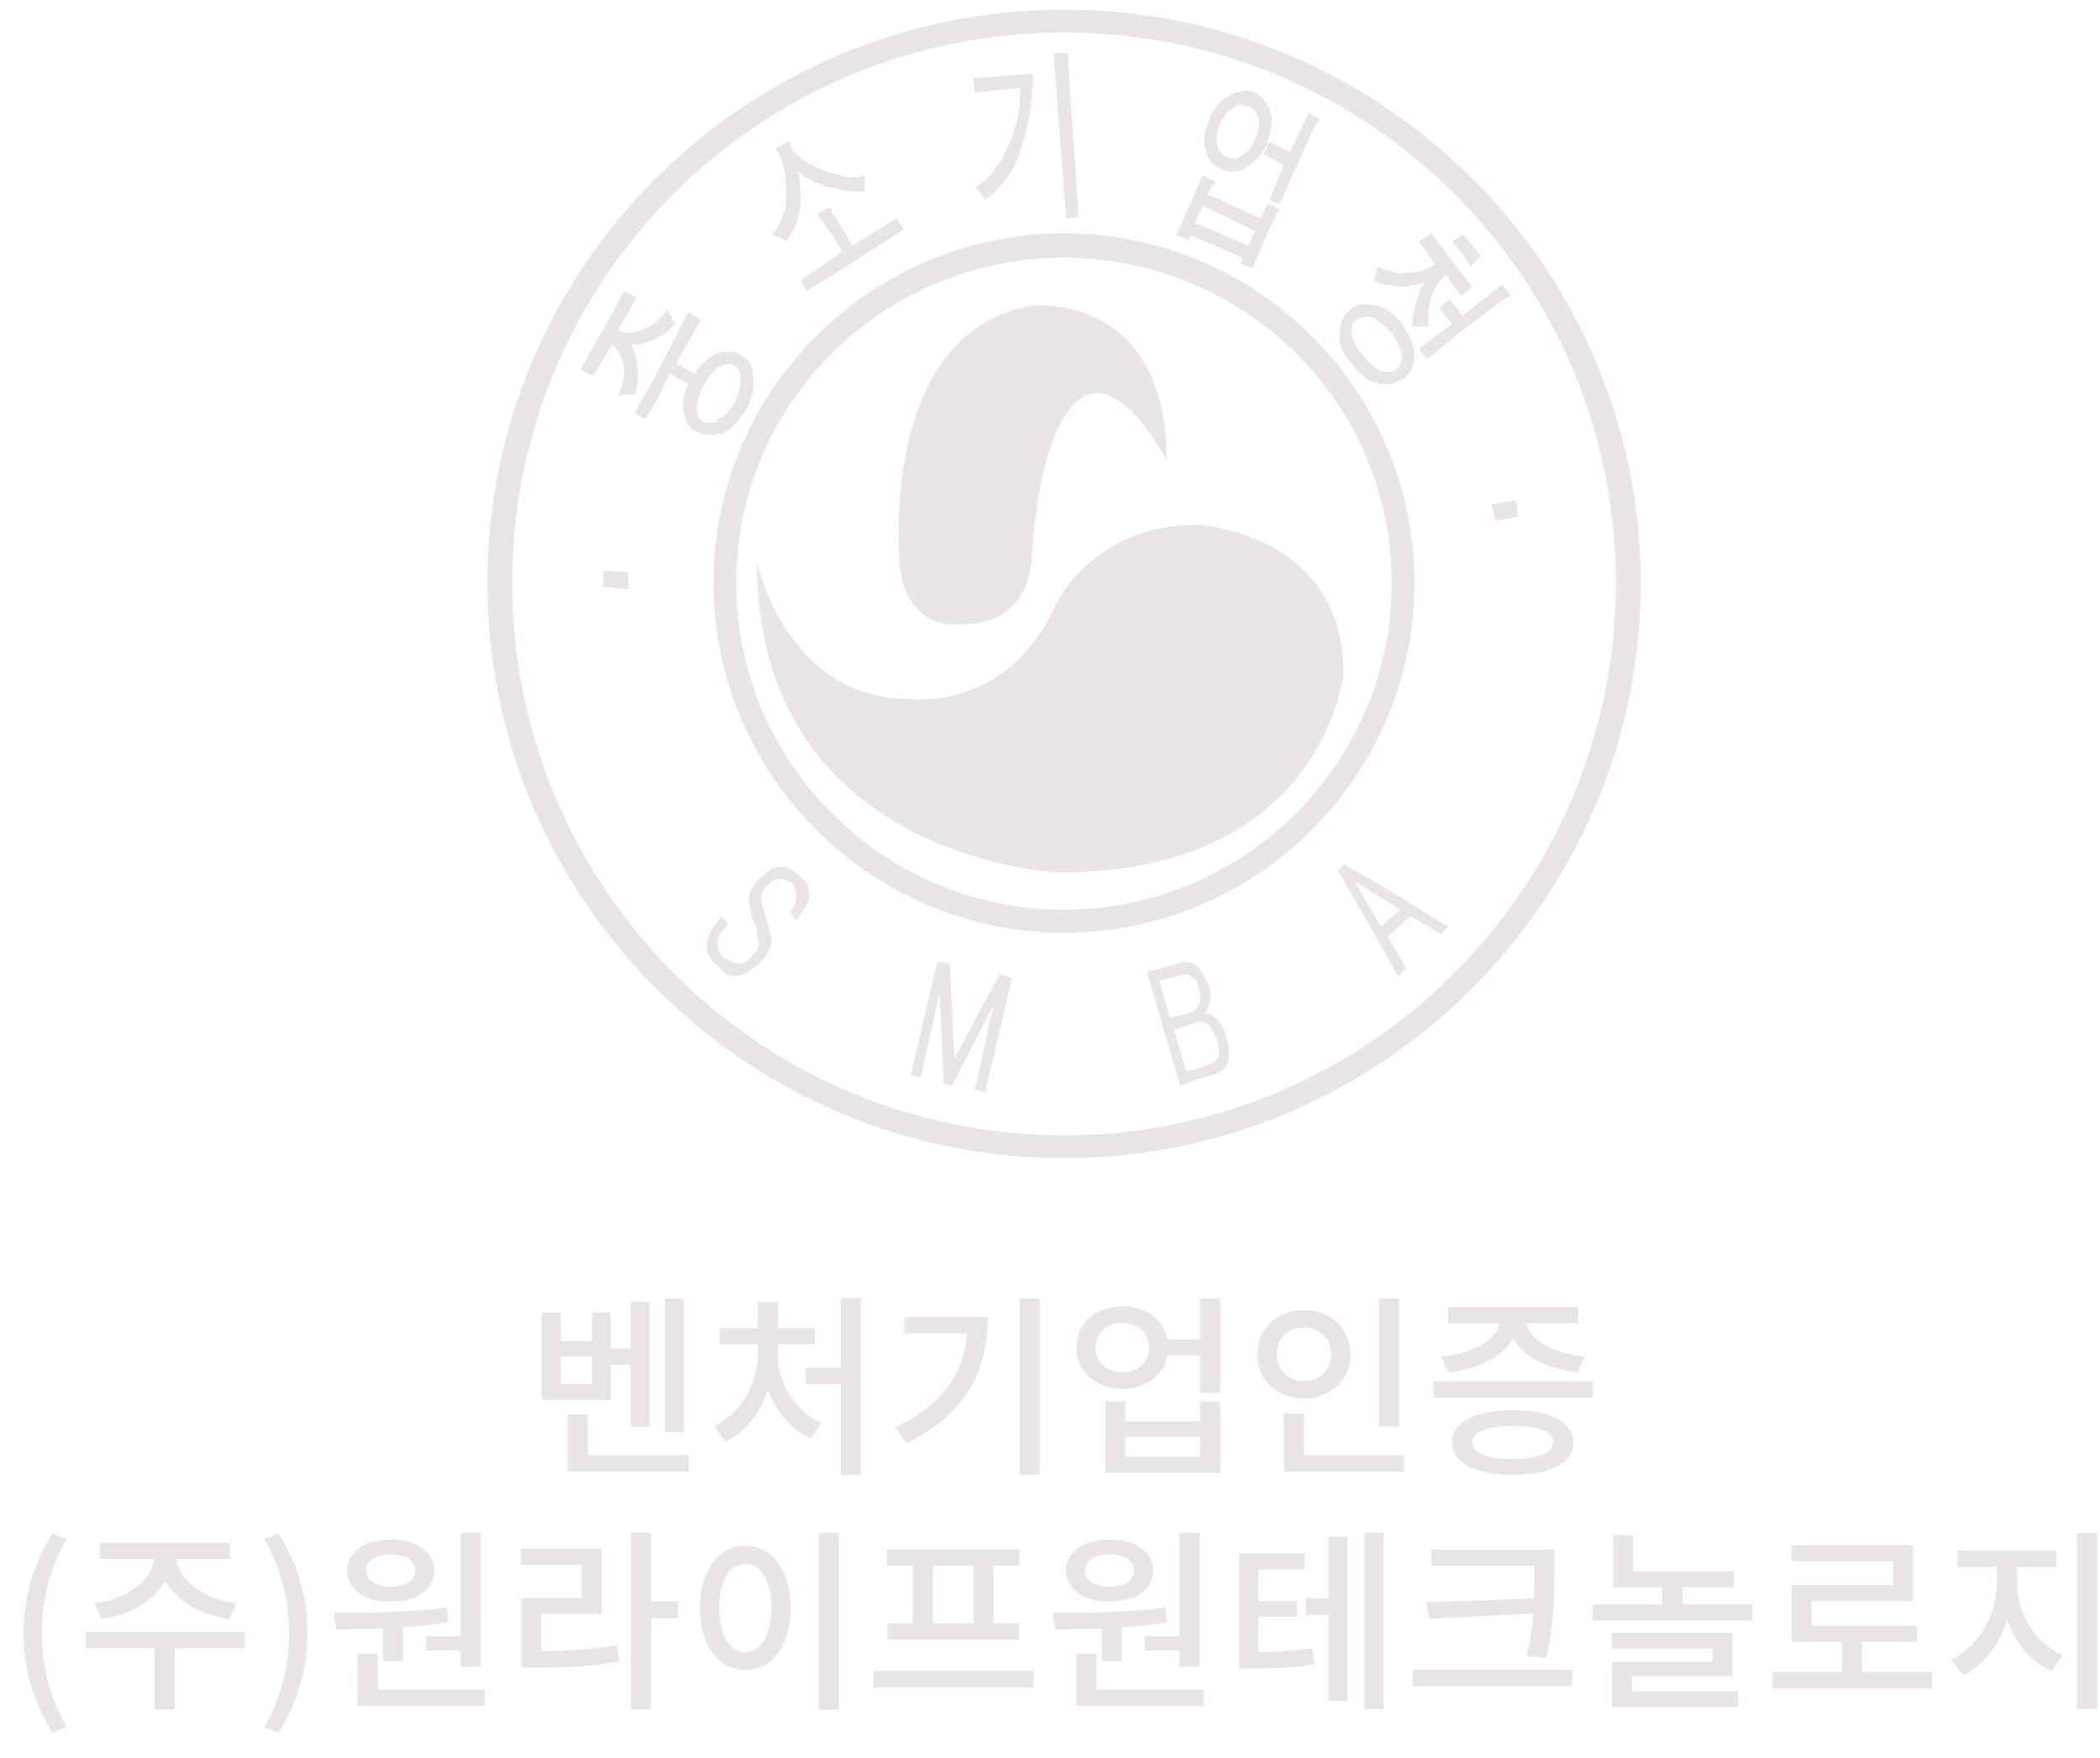 <?xml version="1.0" encoding="UTF-8" standalone="no"?>
<svg width="43px" height="36px" viewBox="0 0 43 36" version="1.1" xmlns="http://www.w3.org/2000/svg" xmlns:xlink="http://www.w3.org/1999/xlink" xmlns:sketch="http://www.bohemiancoding.com/sketch/ns">
    <!-- Generator: Sketch 3.3.3 (12072) - http://www.bohemiancoding.com/sketch -->
    <title>Untitled</title>
    <desc>Created with Sketch.</desc>
    <defs></defs>
    <g id="Page-1" stroke="none" stroke-width="1" fill="none" fill-rule="evenodd" sketch:type="MSPage">
        <g id="Imported-Layers" sketch:type="MSLayerGroup" fill="#E9E5E5">
            <path d="M15.498,11.513 C15.498,11.513 16.099,14.31 18.613,14.31 C18.613,14.31 20.624,14.603 21.628,12.362 C21.628,12.362 22.384,10.748 24.497,10.748 C24.497,10.748 27.509,10.876 27.509,13.8 C27.509,13.8 27.105,17.869 21.681,17.869 C21.681,17.869 15.498,17.611 15.498,11.513" id="Fill-1" sketch:type="MSShapeGroup"></path>
            <path d="M23.89,9.436 C23.89,9.436 22.837,7.36 21.981,8.292 C21.981,8.292 21.279,8.842 21.127,11.425 C21.127,11.425 21.127,12.784 19.718,12.784 C19.717,12.784 18.411,12.994 18.411,11.298 C18.411,11.298 18.059,6.723 21.176,6.255 C21.176,6.255 23.89,6 23.89,9.436" id="Fill-2" sketch:type="MSShapeGroup"></path>
            <path d="M12.354,11.682 L12.868,11.723 L12.868,12.065 L12.354,12.018 L12.354,11.682" id="Fill-3" sketch:type="MSShapeGroup"></path>
            <path d="M14.694,8.884 L14.694,8.586 C14.822,8.544 14.948,8.415 15.036,8.248 C15.118,8.08 15.162,7.909 15.162,7.741 C15.162,7.611 15.118,7.526 15.036,7.487 C14.948,7.445 14.822,7.445 14.736,7.526 C14.735,7.526 14.736,7.526 14.694,7.526 L14.694,7.23 C14.865,7.186 15.036,7.186 15.162,7.274 C15.333,7.36 15.416,7.487 15.416,7.697 C15.455,7.909 15.416,8.119 15.288,8.376 C15.118,8.629 14.989,8.798 14.776,8.884 L14.694,8.884 L14.694,8.884 Z M13.422,6.594 C13.504,6.552 13.59,6.425 13.676,6.34 C13.676,6.384 13.715,6.425 13.762,6.509 C13.762,6.552 13.802,6.594 13.844,6.594 C13.715,6.769 13.59,6.853 13.422,6.933 L13.422,6.594 L13.422,6.594 Z M14.694,7.23 L14.694,7.23 C14.523,7.315 14.352,7.445 14.227,7.653 L13.844,7.445 L14.352,6.552 L14.098,6.384 L13.422,7.697 L13.422,8.248 L13.715,7.653 L14.098,7.865 C13.974,8.08 13.974,8.292 14.014,8.503 C14.058,8.671 14.14,8.798 14.269,8.842 C14.436,8.925 14.566,8.925 14.694,8.884 L14.694,8.586 L14.694,8.629 C14.566,8.671 14.483,8.671 14.395,8.629 C14.31,8.586 14.269,8.503 14.269,8.376 C14.269,8.248 14.31,8.08 14.395,7.909 C14.483,7.741 14.608,7.611 14.694,7.526 L14.694,7.23 L14.694,7.23 Z M12.781,5.959 L13.036,6.086 L12.654,6.769 C12.868,6.853 13.036,6.811 13.208,6.723 C13.289,6.684 13.333,6.684 13.422,6.594 L13.422,6.933 C13.375,6.975 13.375,6.975 13.333,6.975 C13.164,7.063 13.036,7.063 12.91,7.063 C12.993,7.144 13.036,7.315 13.036,7.487 C13.076,7.697 13.076,7.909 12.993,8.08 L12.825,8.08 C12.781,8.08 12.741,8.08 12.654,8.119 C12.741,7.909 12.781,7.741 12.781,7.526 C12.741,7.315 12.654,7.144 12.529,7.063 L12.143,7.697 L11.889,7.572 L12.781,5.959 L12.781,5.959 Z M13.422,7.697 L12.993,8.459 L13.208,8.586 L13.422,8.248 L13.422,7.697 L13.422,7.697 Z" id="Fill-4" sketch:type="MSShapeGroup"></path>
            <path d="M17.072,3.547 C17.156,3.588 17.241,3.588 17.327,3.63 C17.496,3.63 17.625,3.63 17.706,3.588 L17.706,3.63 L17.706,3.759 L17.706,3.923 C17.496,3.923 17.285,3.923 17.072,3.843 L17.072,3.547 L17.072,3.547 Z M17.072,5.619 L17.072,5.278 L17.241,5.155 L17.072,4.857 L17.072,4.39 L17.454,5.026 L18.347,4.477 L18.515,4.691 L17.072,5.619 L17.072,5.619 Z M16.135,2.907 C16.179,2.907 16.179,2.907 16.179,2.953 C16.179,2.99 16.224,3.034 16.224,3.034 C16.224,3.078 16.224,3.078 16.266,3.117 C16.308,3.163 16.392,3.246 16.518,3.33 C16.647,3.379 16.772,3.459 16.904,3.505 C16.946,3.505 16.987,3.547 17.072,3.547 L17.072,3.843 L16.987,3.843 C16.733,3.759 16.518,3.671 16.348,3.505 C16.392,3.759 16.392,3.969 16.392,4.219 C16.348,4.519 16.266,4.731 16.093,4.941 C16.052,4.899 16.01,4.899 15.97,4.857 C15.927,4.857 15.883,4.816 15.798,4.816 C15.883,4.731 15.97,4.602 16.01,4.434 C16.093,4.309 16.093,4.138 16.093,3.969 C16.093,3.796 16.093,3.63 16.052,3.459 C16.01,3.29 15.97,3.163 15.883,3.034 L16.052,2.953 C16.093,2.907 16.135,2.907 16.135,2.907 L16.135,2.907 Z M17.072,4.39 L17.03,4.39 L17.03,4.351 C17.03,4.309 17.03,4.265 16.987,4.265 C16.987,4.265 16.946,4.265 16.862,4.309 L16.733,4.39 L17.072,4.857 L17.072,4.39 L17.072,4.39 Z M17.072,5.278 L17.072,5.619 L16.518,5.959 L16.392,5.746 L17.072,5.278 L17.072,5.278 Z" id="Fill-5" sketch:type="MSShapeGroup"></path>
            <path d="M21.15,1.511 C21.15,2.103 21.064,2.612 20.895,3.078 C20.765,3.505 20.512,3.843 20.171,4.097 C20.13,4.052 20.13,4.011 20.087,3.969 C20.045,3.923 20,3.881 19.961,3.843 C20.255,3.671 20.471,3.379 20.641,2.99 C20.81,2.656 20.895,2.228 20.895,1.805 L19.961,1.89 L19.921,1.596 L21.15,1.511 L21.15,1.511 Z M21.871,1.123 L21.871,1.211 L21.871,1.255 L22.084,4.434 L21.829,4.477 L21.573,1.086 L21.785,1.086 C21.829,1.086 21.871,1.086 21.871,1.123 L21.871,1.123 Z" id="Fill-6" sketch:type="MSShapeGroup"></path>
            <path d="M26.037,2.357 C26.037,2.526 26.037,2.7 25.95,2.907 L25.95,2.147 C25.989,2.188 25.989,2.274 26.037,2.357 L26.037,2.357 Z M25.95,4.777 L25.95,4.177 L26.077,4.219 C26.164,4.265 26.203,4.309 26.203,4.309 C26.164,4.351 26.164,4.351 26.119,4.39 L26.119,4.434 L25.95,4.777 L25.95,4.777 Z M25.95,3.201 L26.289,3.379 L25.989,4.097 L26.203,4.177 L26.925,2.572 L26.968,2.526 C27.011,2.481 27.011,2.481 27.011,2.443 C27.011,2.443 27.011,2.401 26.925,2.401 L26.798,2.312 L26.416,3.117 L25.989,2.907 L25.95,2.99 L25.95,3.201 L25.95,3.201 Z M25.95,2.907 L25.95,2.953 C25.822,3.163 25.695,3.33 25.525,3.418 C25.48,3.459 25.4,3.505 25.353,3.505 L25.353,3.246 C25.4,3.201 25.4,3.201 25.437,3.163 C25.565,3.117 25.652,2.99 25.695,2.866 C25.781,2.7 25.781,2.572 25.781,2.443 C25.738,2.312 25.695,2.228 25.565,2.188 C25.48,2.147 25.437,2.147 25.353,2.147 L25.353,1.89 C25.437,1.85 25.565,1.85 25.695,1.89 C25.822,1.975 25.906,2.061 25.95,2.147 L25.95,2.907 L25.95,2.907 Z M25.95,2.99 L25.865,3.163 L25.95,3.201 L25.95,2.99 L25.95,2.99 Z M25.95,4.177 L25.95,4.777 L25.652,5.495 L25.4,5.409 L25.437,5.278 L25.353,5.239 L25.353,4.941 L25.565,5.026 L25.695,4.731 L25.353,4.561 L25.353,4.265 L25.822,4.477 L25.95,4.177 L25.95,4.177 Z M25.353,3.505 C25.226,3.547 25.102,3.505 25.015,3.459 C24.803,3.379 24.717,3.246 24.677,3.034 C24.63,2.866 24.677,2.656 24.761,2.443 C24.843,2.228 24.974,2.061 25.141,1.975 C25.226,1.929 25.271,1.89 25.353,1.89 L25.353,2.147 C25.312,2.188 25.271,2.188 25.226,2.228 C25.141,2.274 25.058,2.401 24.974,2.526 C24.929,2.7 24.888,2.827 24.929,2.953 C24.929,3.078 25.015,3.163 25.102,3.201 C25.181,3.246 25.271,3.246 25.353,3.246 L25.353,3.505 L25.353,3.505 Z M25.353,4.265 L25.353,4.561 L24.63,4.219 L24.465,4.561 L25.353,4.941 L25.353,5.239 L24.38,4.816 L24.334,4.899 L24.08,4.816 L24.63,3.588 L24.761,3.671 C24.843,3.671 24.888,3.711 24.888,3.759 L24.843,3.796 C24.803,3.796 24.803,3.843 24.803,3.843 L24.717,3.969 L25.353,4.265 L25.353,4.265 Z" id="Fill-7" sketch:type="MSShapeGroup"></path>
            <path d="M30.325,5.239 L30.113,5.453 L29.941,5.194 L29.941,4.777 L30.325,5.239 L30.325,5.239 Z M29.941,6.769 L29.941,6.471 L30.748,5.832 L30.874,5.959 C30.916,6 30.916,6.04 30.916,6.086 L30.833,6.086 L30.833,6.127 L30.79,6.127 L29.941,6.769 L29.941,6.769 Z M29.941,6.04 L30.154,5.873 L29.941,5.619 L29.941,6.04 L29.941,6.04 Z M29.941,5.194 L29.728,4.941 L29.941,4.816 L29.941,5.194 L29.941,5.194 Z M29.941,5.619 L29.306,4.777 L29.049,4.941 L29.389,5.409 C29.26,5.495 29.093,5.58 28.881,5.58 C28.709,5.619 28.539,5.58 28.412,5.534 L28.412,5.832 C28.497,5.832 28.582,5.873 28.667,5.873 C28.838,5.873 29.009,5.832 29.179,5.791 C29.093,5.873 29.049,6 29.009,6.171 C28.963,6.298 28.921,6.471 28.921,6.684 L29.093,6.684 L29.26,6.684 C29.22,6.471 29.26,6.255 29.306,6.086 C29.389,5.873 29.473,5.746 29.6,5.619 L29.9,6.04 L29.941,6.04 L29.941,5.619 L29.941,5.619 Z M29.941,6.471 L29.941,6.769 L29.22,7.36 L29.049,7.144 L29.728,6.636 L29.473,6.298 L29.689,6.127 L29.941,6.471 L29.941,6.471 Z M28.412,7.865 L28.412,7.611 C28.457,7.611 28.539,7.611 28.582,7.572 C28.667,7.487 28.709,7.401 28.709,7.274 C28.667,7.144 28.625,6.975 28.497,6.811 C28.457,6.811 28.412,6.769 28.412,6.723 L28.412,6.34 C28.497,6.425 28.625,6.509 28.709,6.636 C28.881,6.89 28.963,7.102 28.963,7.274 C28.963,7.487 28.881,7.653 28.756,7.741 C28.625,7.822 28.539,7.865 28.412,7.865 L28.412,7.865 Z M28.412,5.534 L28.412,5.832 C28.327,5.832 28.2,5.791 28.117,5.746 C28.156,5.707 28.156,5.666 28.156,5.619 C28.2,5.534 28.2,5.495 28.2,5.453 C28.283,5.495 28.327,5.534 28.412,5.534 L28.412,5.534 Z M28.412,6.34 L28.412,6.723 C28.283,6.636 28.2,6.552 28.117,6.509 C27.988,6.471 27.9,6.471 27.777,6.552 C27.689,6.594 27.648,6.723 27.689,6.853 C27.689,6.975 27.777,7.102 27.9,7.274 C28.031,7.445 28.156,7.526 28.283,7.611 L28.412,7.611 L28.412,7.865 L28.241,7.865 C28.031,7.822 27.863,7.697 27.689,7.445 C27.48,7.23 27.392,7.019 27.435,6.811 C27.435,6.636 27.48,6.471 27.648,6.34 C27.777,6.213 27.947,6.213 28.156,6.255 C28.241,6.255 28.327,6.298 28.412,6.34 L28.412,6.34 Z" id="Fill-8" sketch:type="MSShapeGroup"></path>
            <path d="M31.088,10.582 L30.619,10.663 L30.536,10.326 L31.045,10.243 L31.088,10.582" id="Fill-9" sketch:type="MSShapeGroup"></path>
            <path d="M21.785,23.717 C28.283,23.717 33.596,18.417 33.596,11.936 C33.596,5.453 28.283,0.197 21.785,0.197 L21.785,0.666 C28.031,0.666 33.086,5.707 33.086,11.936 C33.086,18.165 28.031,23.248 21.785,23.248 L21.785,23.717 L21.785,23.717 Z M21.785,23.717 L21.785,23.248 C15.54,23.248 10.489,18.165 10.489,11.936 C10.489,5.707 15.54,0.666 21.785,0.666 L21.785,0.197 C15.288,0.197 9.979,5.453 9.979,11.936 C9.979,18.417 15.288,23.717 21.785,23.717 L21.785,23.717 Z" id="Fill-10" sketch:type="MSShapeGroup"></path>
            <path d="M21.785,19.102 C25.738,19.102 28.963,15.878 28.963,11.936 C28.963,7.992 25.738,4.777 21.785,4.777 L21.785,5.278 C25.48,5.278 28.497,8.248 28.497,11.936 C28.497,15.621 25.48,18.629 21.785,18.629 L21.785,19.102 L21.785,19.102 Z M21.785,19.102 L21.785,18.629 C18.091,18.629 15.075,15.621 15.075,11.936 C15.075,8.248 18.091,5.278 21.785,5.278 L21.785,4.777 C17.84,4.777 14.608,7.992 14.608,11.936 C14.608,15.878 17.84,19.102 21.785,19.102 L21.785,19.102 Z" id="Fill-11" sketch:type="MSShapeGroup"></path>
            <path d="M16.179,18.677 C16.266,18.59 16.308,18.463 16.308,18.379 C16.308,18.252 16.266,18.165 16.224,18.08 C16.135,18.042 16.052,17.998 15.97,17.998 C15.883,17.998 15.798,18.042 15.715,18.126 C15.628,18.207 15.585,18.292 15.585,18.379 C15.585,18.463 15.628,18.59 15.671,18.758 C15.754,19.014 15.798,19.185 15.798,19.269 C15.798,19.395 15.715,19.564 15.585,19.688 C15.416,19.861 15.247,19.946 15.118,19.99 C14.948,19.99 14.822,19.946 14.694,19.775 C14.523,19.649 14.436,19.482 14.483,19.312 C14.483,19.137 14.608,18.971 14.776,18.758 L14.906,18.932 C14.776,19.058 14.694,19.185 14.694,19.312 C14.694,19.436 14.736,19.522 14.822,19.612 C14.948,19.688 15.036,19.734 15.118,19.734 C15.202,19.734 15.288,19.688 15.373,19.612 C15.416,19.522 15.455,19.482 15.499,19.482 C15.499,19.436 15.54,19.395 15.54,19.312 C15.54,19.269 15.54,19.225 15.499,19.137 C15.499,19.102 15.499,19.014 15.455,18.887 L15.416,18.846 C15.373,18.629 15.333,18.504 15.333,18.417 C15.333,18.292 15.416,18.126 15.54,17.998 C15.671,17.869 15.798,17.788 15.927,17.74 C16.093,17.74 16.224,17.788 16.348,17.911 C16.518,18.042 16.608,18.207 16.561,18.417 C16.518,18.546 16.434,18.677 16.308,18.846 L16.179,18.677" id="Fill-12" sketch:type="MSShapeGroup"></path>
            <path d="M19.961,22.32 L20.344,20.581 L19.492,22.236 L19.324,22.193 L19.239,20.328 L18.854,22.061 L18.646,22.022 L19.194,19.688 L19.452,19.734 L19.538,21.681 L20.471,19.946 L20.724,20.029 L20.171,22.359 L19.961,22.32" id="Fill-13" sketch:type="MSShapeGroup"></path>
            <path d="M24.504,19.775 L24.504,19.775 C24.59,19.861 24.677,19.99 24.761,20.201 C24.803,20.328 24.803,20.413 24.761,20.538 C24.761,20.623 24.717,20.665 24.677,20.75 C24.761,20.75 24.843,20.796 24.888,20.838 C24.974,20.921 25.058,21.045 25.102,21.217 C25.181,21.471 25.181,21.644 25.141,21.768 C25.102,21.896 24.974,21.981 24.803,22.022 L24.504,22.109 L24.504,21.896 L24.677,21.811 C24.803,21.811 24.888,21.724 24.929,21.681 C24.974,21.602 24.974,21.471 24.929,21.302 C24.843,21.134 24.803,21.009 24.717,20.965 C24.63,20.921 24.59,20.921 24.504,20.921 L24.504,20.665 C24.504,20.623 24.547,20.623 24.547,20.581 C24.59,20.496 24.59,20.367 24.547,20.242 C24.547,20.201 24.504,20.115 24.504,20.074 L24.504,19.775 L24.504,19.775 Z M23.483,19.902 L24.121,19.734 C24.248,19.688 24.38,19.688 24.504,19.775 L24.504,20.074 C24.465,20.029 24.418,20.029 24.38,19.99 C24.334,19.946 24.248,19.946 24.121,19.99 L23.74,20.074 L23.952,20.838 L24.334,20.75 C24.38,20.708 24.465,20.708 24.504,20.665 L24.504,20.921 C24.465,20.965 24.465,20.965 24.418,20.965 L24.039,21.09 L24.291,21.938 L24.504,21.896 L24.504,22.109 L24.165,22.236 L23.483,19.902 L23.483,19.902 Z" id="Fill-14" sketch:type="MSShapeGroup"></path>
            <path d="M28.412,19.185 L28.797,19.817 L28.625,19.99 L28.2,19.225 L28.2,18.846 L28.283,18.971 L28.667,18.629 L28.2,18.334 L28.2,18.08 L29.643,18.971 L29.516,19.137 L28.881,18.758 L28.412,19.185 L28.412,19.185 Z M28.2,19.225 L27.392,17.823 L27.521,17.701 L28.2,18.08 L28.2,18.334 L27.734,18.042 L28.2,18.846 L28.2,19.225 L28.2,19.225 Z" id="Fill-15" sketch:type="MSShapeGroup"></path>
            <path d="M12.506,28.669 L11.095,28.669 L11.095,26.874 L11.483,26.874 L11.483,27.458 L12.123,27.458 L12.123,26.874 L12.506,26.874 L12.506,27.614 L12.915,27.614 L12.915,26.658 L13.302,26.658 L13.302,29.217 L12.915,29.217 L12.915,27.949 L12.506,27.949 L12.506,28.669 L12.506,28.669 Z M11.483,28.342 L12.123,28.342 L12.123,27.778 L11.483,27.778 L11.483,28.342 Z M14.106,29.797 L14.106,30.133 L11.619,30.133 L11.619,28.965 L12.035,28.965 L12.035,29.797 L14.106,29.797 L14.106,29.797 Z M13.614,26.591 L14.006,26.591 L14.006,29.325 L13.614,29.325 L13.614,26.591 Z" id="Fill-16" sketch:type="MSShapeGroup"></path>
            <path d="M15.923,27.737 C15.923,28.302 16.267,28.889 16.815,29.141 L16.599,29.457 C16.191,29.269 15.883,28.901 15.724,28.457 C15.567,28.929 15.268,29.325 14.852,29.52 L14.624,29.201 C15.176,28.941 15.516,28.329 15.516,27.737 L15.516,27.53 L14.735,27.53 L14.735,27.198 L15.512,27.198 L15.512,26.662 L15.927,26.662 L15.927,27.198 L16.687,27.198 L16.687,27.53 L15.923,27.53 L15.923,27.737 L15.923,27.737 Z M17.626,26.582 L17.626,30.208 L17.215,30.208 L17.215,28.346 L16.499,28.346 L16.499,28.01 L17.215,28.01 L17.215,26.582 L17.626,26.582 L17.626,26.582 Z" id="Fill-17" sketch:type="MSShapeGroup"></path>
            <path d="M20.227,26.97 C20.227,28.046 19.795,28.957 18.556,29.557 L18.336,29.228 C19.283,28.773 19.731,28.138 19.803,27.306 L18.516,27.306 L18.516,26.97 L20.227,26.97 L20.227,26.97 Z M20.878,26.591 L21.29,26.591 L21.29,30.2 L20.878,30.2 L20.878,26.591 Z" id="Fill-18" sketch:type="MSShapeGroup"></path>
            <path d="M24.982,26.591 L24.982,28.525 L24.57,28.525 L24.57,27.758 L23.903,27.758 C23.831,28.166 23.463,28.441 22.983,28.441 C22.44,28.441 22.04,28.094 22.04,27.594 C22.04,27.098 22.44,26.75 22.983,26.75 C23.459,26.75 23.823,27.019 23.903,27.422 L24.57,27.422 L24.57,26.591 L24.982,26.591 L24.982,26.591 Z M23.527,27.594 C23.527,27.286 23.295,27.09 22.983,27.09 C22.663,27.09 22.435,27.286 22.435,27.594 C22.435,27.897 22.663,28.102 22.983,28.102 C23.295,28.102 23.527,27.897 23.527,27.594 L23.527,27.594 Z M24.574,28.697 L24.982,28.697 L24.982,30.156 L22.636,30.156 L22.636,28.697 L23.043,28.697 L23.043,29.106 L24.574,29.106 L24.574,28.697 L24.574,28.697 Z M23.043,29.824 L24.574,29.824 L24.574,29.425 L23.043,29.425 L23.043,29.824 Z" id="Fill-19" sketch:type="MSShapeGroup"></path>
            <path d="M26.699,28.638 C26.155,28.638 25.739,28.258 25.739,27.733 C25.739,27.206 26.155,26.83 26.699,26.83 C27.243,26.83 27.654,27.206 27.654,27.733 C27.654,28.258 27.243,28.638 26.699,28.638 L26.699,28.638 Z M26.699,28.281 C27.015,28.281 27.255,28.061 27.255,27.733 C27.255,27.402 27.015,27.187 26.699,27.187 C26.379,27.187 26.144,27.402 26.144,27.733 C26.144,28.061 26.379,28.281 26.699,28.281 L26.699,28.281 Z M28.75,29.797 L28.75,30.133 L26.287,30.133 L26.287,28.949 L26.703,28.949 L26.703,29.797 L28.75,29.797 L28.75,29.797 Z M28.234,26.591 L28.646,26.591 L28.646,29.213 L28.234,29.213 L28.234,26.591 Z" id="Fill-20" sketch:type="MSShapeGroup"></path>
            <path d="M29.349,28.285 L32.615,28.285 L32.615,28.617 L29.349,28.617 L29.349,28.285 Z M29.513,27.781 C30.184,27.714 30.651,27.426 30.703,27.098 L29.652,27.098 L29.652,26.767 L32.318,26.767 L32.318,27.098 L31.259,27.098 C31.312,27.426 31.779,27.714 32.45,27.781 L32.307,28.102 C31.667,28.033 31.176,27.773 30.983,27.402 C30.787,27.773 30.292,28.033 29.66,28.102 L29.513,27.781 L29.513,27.781 Z M32.219,29.541 C32.219,29.961 31.751,30.2 30.976,30.2 C30.204,30.2 29.732,29.961 29.732,29.541 C29.732,29.121 30.204,28.877 30.976,28.877 C31.751,28.877 32.219,29.121 32.219,29.541 L32.219,29.541 Z M31.803,29.541 C31.803,29.316 31.503,29.201 30.976,29.201 C30.447,29.201 30.152,29.316 30.152,29.541 C30.152,29.761 30.447,29.877 30.976,29.877 C31.503,29.877 31.803,29.761 31.803,29.541 L31.803,29.541 Z" id="Fill-21" sketch:type="MSShapeGroup"></path>
            <path d="M0.483,33.441 C0.483,32.653 0.703,32.002 1.075,31.398 L1.363,31.522 C1.019,32.098 0.859,32.773 0.859,33.441 C0.859,34.112 1.019,34.788 1.363,35.36 L1.075,35.488 C0.703,34.88 0.483,34.236 0.483,33.441" id="Fill-22" sketch:type="MSShapeGroup"></path>
            <path d="M5.014,33.753 L3.578,33.753 L3.578,35.004 L3.167,35.004 L3.167,33.753 L1.752,33.753 L1.752,33.421 L5.018,33.421 L5.014,33.753 L5.014,33.753 Z M1.931,32.833 C2.619,32.741 3.127,32.346 3.15,31.926 L2.051,31.926 L2.051,31.594 L4.71,31.594 L4.71,31.926 L3.618,31.926 C3.642,32.346 4.15,32.741 4.837,32.833 L4.69,33.157 C4.094,33.069 3.602,32.773 3.382,32.374 C3.163,32.773 2.675,33.069 2.079,33.157 L1.931,32.833 L1.931,32.833 Z" id="Fill-23" sketch:type="MSShapeGroup"></path>
            <path d="M5.412,35.36 C5.755,34.788 5.915,34.112 5.915,33.441 C5.915,32.773 5.755,32.098 5.412,31.522 L5.699,31.398 C6.075,32.002 6.295,32.653 6.295,33.441 C6.295,34.236 6.075,34.88 5.699,35.488 L5.412,35.36" id="Fill-24" sketch:type="MSShapeGroup"></path>
            <path d="M7.839,33.345 C7.495,33.361 7.167,33.365 6.883,33.365 L6.832,33.029 C7.495,33.025 8.382,33.018 9.146,32.921 L9.178,33.217 C8.874,33.27 8.559,33.305 8.25,33.321 L8.25,34.017 L7.839,34.017 L7.839,33.345 L7.839,33.345 Z M7.107,32.162 C7.107,31.778 7.471,31.526 8.003,31.526 C8.53,31.526 8.894,31.778 8.894,32.162 C8.894,32.546 8.53,32.798 8.003,32.798 C7.471,32.798 7.107,32.546 7.107,32.162 L7.107,32.162 Z M9.926,34.597 L9.926,34.933 L7.319,34.933 L7.319,33.865 L7.731,33.865 L7.731,34.597 L9.926,34.597 L9.926,34.597 Z M7.499,32.162 C7.499,32.365 7.703,32.493 8.003,32.493 C8.298,32.493 8.502,32.365 8.502,32.162 C8.502,31.958 8.298,31.83 8.003,31.83 C7.703,31.83 7.499,31.958 7.499,32.162 L7.499,32.162 Z M9.43,33.509 L9.43,31.386 L9.842,31.386 L9.842,34.133 L9.43,34.133 L9.43,33.797 L8.722,33.797 L8.722,33.509 L9.43,33.509 L9.43,33.509 Z" id="Fill-25" sketch:type="MSShapeGroup"></path>
            <path d="M11.083,33.809 C11.675,33.805 12.127,33.781 12.634,33.689 L12.678,34.024 C12.123,34.125 11.639,34.148 10.971,34.148 L10.675,34.148 L10.675,32.722 L11.911,32.722 L11.911,32.046 L10.668,32.046 L10.668,31.71 L12.318,31.71 L12.318,33.054 L11.083,33.054 L11.083,33.809 L11.083,33.809 Z M13.89,33.138 L13.334,33.138 L13.334,35.004 L12.918,35.004 L12.918,31.382 L13.334,31.382 L13.334,32.793 L13.89,32.793 L13.89,33.138 L13.89,33.138 Z" id="Fill-26" sketch:type="MSShapeGroup"></path>
            <path d="M16.19,32.926 C16.19,33.709 15.799,34.2 15.259,34.2 C14.724,34.2 14.331,33.709 14.331,32.926 C14.331,32.149 14.724,31.654 15.259,31.654 C15.799,31.654 16.19,32.149 16.19,32.926 L16.19,32.926 Z M14.728,32.926 C14.728,33.493 14.947,33.833 15.259,33.833 C15.575,33.833 15.795,33.493 15.795,32.926 C15.795,32.365 15.575,32.025 15.259,32.025 C14.947,32.025 14.728,32.365 14.728,32.926 L14.728,32.926 Z M16.766,31.386 L17.182,31.386 L17.182,35.008 L16.766,35.008 L16.766,31.386 Z" id="Fill-27" sketch:type="MSShapeGroup"></path>
            <path d="M17.888,34.217 L21.166,34.217 L21.166,34.557 L17.888,34.557 L17.888,34.217 Z M18.691,32.062 L18.159,32.062 L18.159,31.731 L20.874,31.731 L20.874,32.062 L20.343,32.062 L20.343,33.241 L20.866,33.241 L20.866,33.577 L18.172,33.577 L18.172,33.241 L18.691,33.241 L18.691,32.062 L18.691,32.062 Z M19.103,33.241 L19.935,33.241 L19.935,32.061 L19.103,32.061 L19.103,33.241 Z" id="Fill-28" sketch:type="MSShapeGroup"></path>
            <path d="M22.559,33.345 C22.215,33.361 21.887,33.365 21.603,33.365 L21.552,33.029 C22.215,33.025 23.103,33.018 23.866,32.921 L23.898,33.217 C23.594,33.27 23.278,33.305 22.971,33.321 L22.971,34.017 L22.559,34.017 L22.559,33.345 L22.559,33.345 Z M21.827,32.162 C21.827,31.778 22.191,31.526 22.723,31.526 C23.25,31.526 23.614,31.778 23.614,32.162 C23.614,32.546 23.25,32.798 22.723,32.798 C22.191,32.798 21.827,32.546 21.827,32.162 L21.827,32.162 Z M24.646,34.597 L24.646,34.933 L22.039,34.933 L22.039,33.865 L22.451,33.865 L22.451,34.597 L24.646,34.597 L24.646,34.597 Z M22.219,32.162 C22.219,32.365 22.423,32.493 22.723,32.493 C23.019,32.493 23.223,32.365 23.223,32.162 C23.223,31.958 23.019,31.83 22.723,31.83 C22.423,31.83 22.219,31.958 22.219,32.162 L22.219,32.162 Z M24.15,33.509 L24.15,31.386 L24.562,31.386 L24.562,34.133 L24.15,34.133 L24.15,33.797 L23.442,33.797 L23.442,33.509 L24.15,33.509 L24.15,33.509 Z" id="Fill-29" sketch:type="MSShapeGroup"></path>
            <path d="M25.768,33.829 C26.211,33.825 26.515,33.809 26.871,33.745 L26.907,34.081 C26.499,34.152 26.159,34.165 25.611,34.165 L25.372,34.165 L25.372,31.806 L26.711,31.806 L26.711,32.138 L25.768,32.138 L25.768,32.781 L26.559,32.781 L26.559,33.105 L25.768,33.105 L25.768,33.829 L25.768,33.829 Z M27.203,31.466 L27.591,31.466 L27.591,34.828 L27.203,34.828 L27.203,33.073 L26.739,33.073 L26.739,32.733 L27.203,32.733 L27.203,31.466 L27.203,31.466 Z M27.939,31.386 L28.335,31.386 L28.335,34.996 L27.939,34.996 L27.939,31.386 Z" id="Fill-30" sketch:type="MSShapeGroup"></path>
            <path d="M28.932,34.192 L32.194,34.192 L32.194,34.532 L28.932,34.532 L28.932,34.192 Z M31.414,32.73 C31.422,32.537 31.422,32.353 31.422,32.17 L31.422,32.065 L29.311,32.065 L29.311,31.734 L31.826,31.734 L31.826,32.17 C31.826,32.693 31.826,33.19 31.666,33.949 L31.258,33.913 C31.334,33.589 31.374,33.305 31.395,33.041 L29.264,33.149 L29.211,32.813 L31.414,32.73 L31.414,32.73 Z" id="Fill-31" sketch:type="MSShapeGroup"></path>
            <path d="M35.882,32.853 L35.882,33.185 L32.604,33.185 L32.604,32.853 L34.039,32.853 L34.039,32.506 L33.032,32.506 L33.032,31.435 L33.44,31.435 L33.44,32.178 L35.503,32.178 L35.503,32.506 L34.451,32.506 L34.451,32.853 L35.882,32.853 L35.882,32.853 Z M33.42,34.637 L35.591,34.637 L35.591,34.956 L33.008,34.956 L33.008,34.028 L35.066,34.028 L35.066,33.757 L33,33.757 L33,33.441 L35.478,33.441 L35.478,34.324 L33.42,34.324 L33.42,34.637 L33.42,34.637 Z" id="Fill-32" sketch:type="MSShapeGroup"></path>
            <path d="M39.562,34.236 L39.562,34.576 L36.292,34.576 L36.292,34.236 L37.715,34.236 L37.715,33.621 L36.688,33.621 L36.688,32.458 L38.767,32.458 L38.767,31.974 L36.68,31.974 L36.68,31.642 L39.174,31.642 L39.174,32.785 L37.092,32.785 L37.092,33.289 L39.254,33.289 L39.254,33.621 L38.127,33.621 L38.127,34.236 L39.562,34.236" id="Fill-33" sketch:type="MSShapeGroup"></path>
            <path d="M41.303,32.434 C41.303,33.033 41.675,33.657 42.238,33.897 L42.011,34.221 C41.591,34.037 41.267,33.645 41.099,33.177 C40.939,33.681 40.615,34.108 40.191,34.313 L39.955,33.984 C40.516,33.725 40.887,33.054 40.887,32.434 L40.887,32.09 L40.083,32.09 L40.083,31.75 L42.106,31.75 L42.106,32.09 L41.303,32.09 L41.303,32.434 L41.303,32.434 Z M42.526,31.391 L42.941,31.391 L42.941,35 L42.526,35 L42.526,31.391 Z" id="Fill-34" sketch:type="MSShapeGroup"></path>
        </g>
    </g>
</svg>